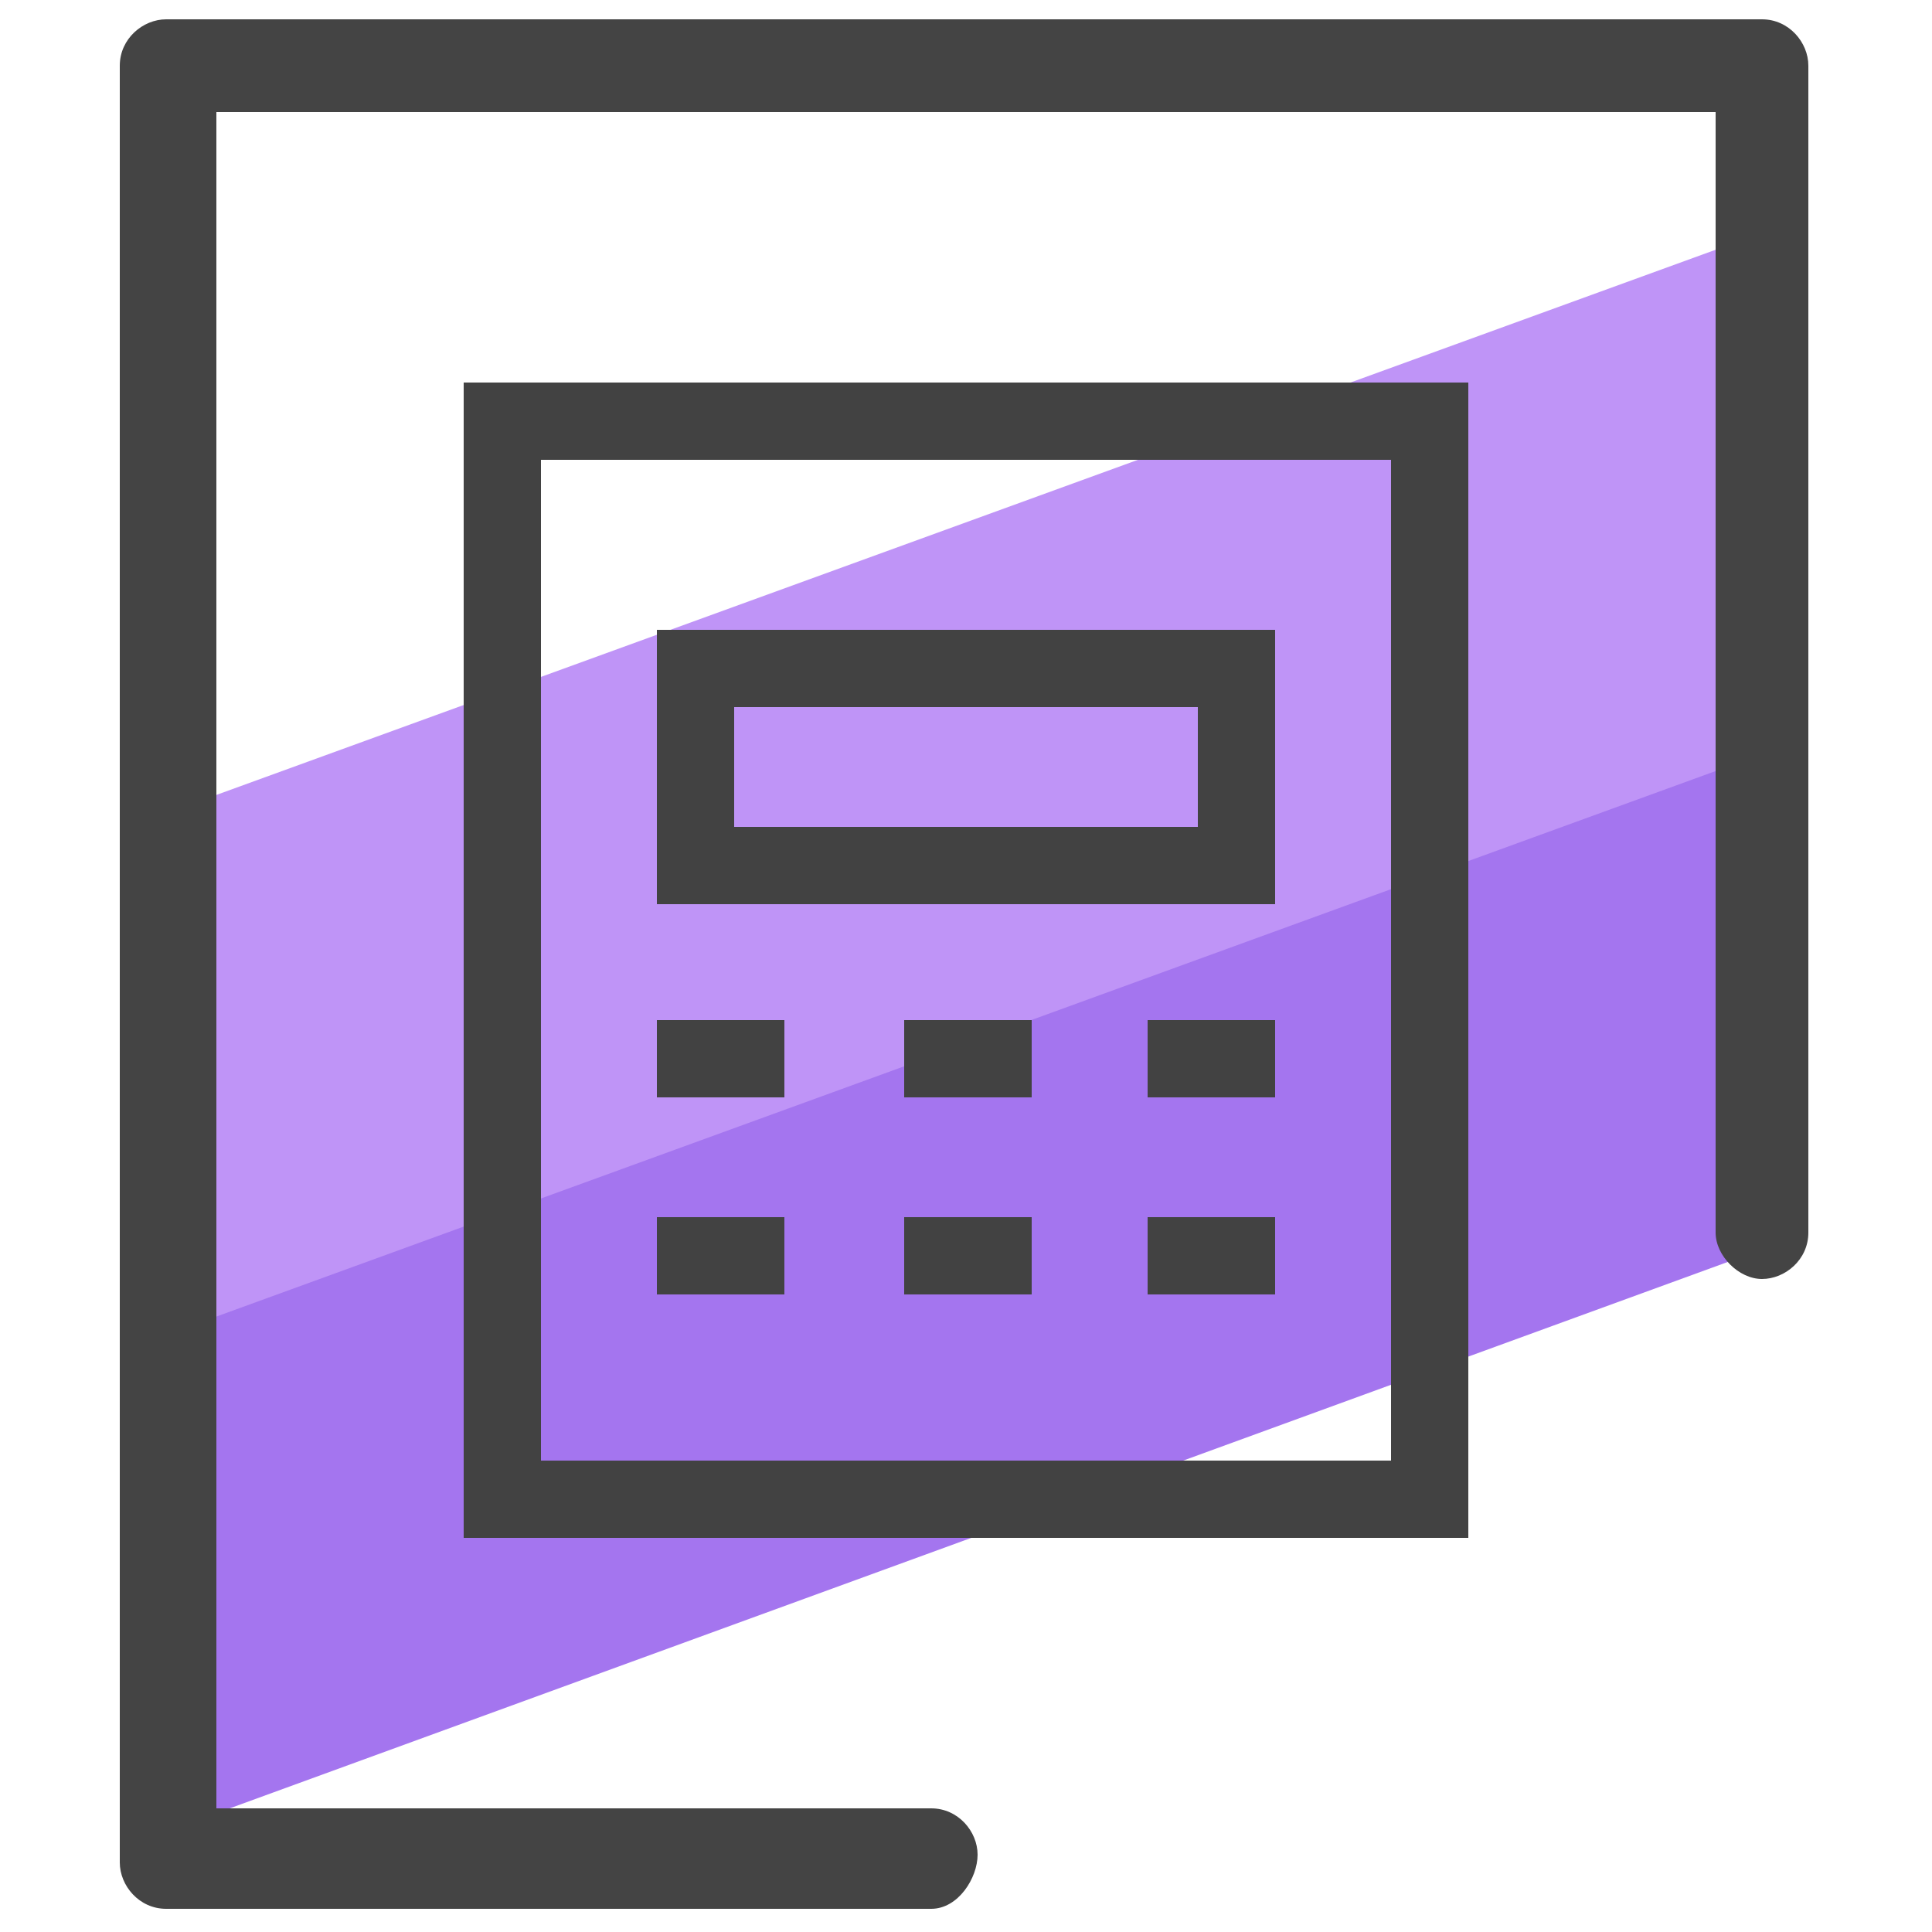 <svg xmlns="http://www.w3.org/2000/svg" id="Layer_1" x="0" y="0" version="1.1" viewBox="0 0 50 50" xml:space="preserve"><style>.st3{fill:#424242}</style><path fill="#a475ef" d="M45.3 28.2l.4 4.1L4.3 47.4v-8.7l.2-4.9 41.2-15-.5 3.5z"/><path fill="#bf94f7" d="M45.5 12.4l-.4 7.3L4.7 34.4l-.2-9.3.2-4.2L45.4 6.1z"/><path fill="#444" d="M24.1 49.4H4.3c-.7 0-1.2-.6-1.2-1.2V1.7C3.1 1 3.7.5 4.3.5h41.3c.7 0 1.2.6 1.2 1.2v30.2c0 .7-.6 1.2-1.2 1.2s-1.2-.6-1.2-1.2v-29H5.6v43.9h18.5c.7 0 1.2.6 1.2 1.2s-.5 1.4-1.2 1.4z"/><path d="M38 39.8H12V9.9h26v29.9zm-24-2h22V11.9H14v25.9z" class="st3"/><path d="M33 23.4H17v-7.1h16v7.1zm-14-2h12v-3.1H19v3.1zm-2 5h3.3v2H17zm6.4 0h3.3v2h-3.3zM17 31.5h3.3v2H17zm6.4 0h3.3v2h-3.3zm6.3-5.1H33v2h-3.3zm0 5.1H33v2h-3.3z" class="st3"/></svg>